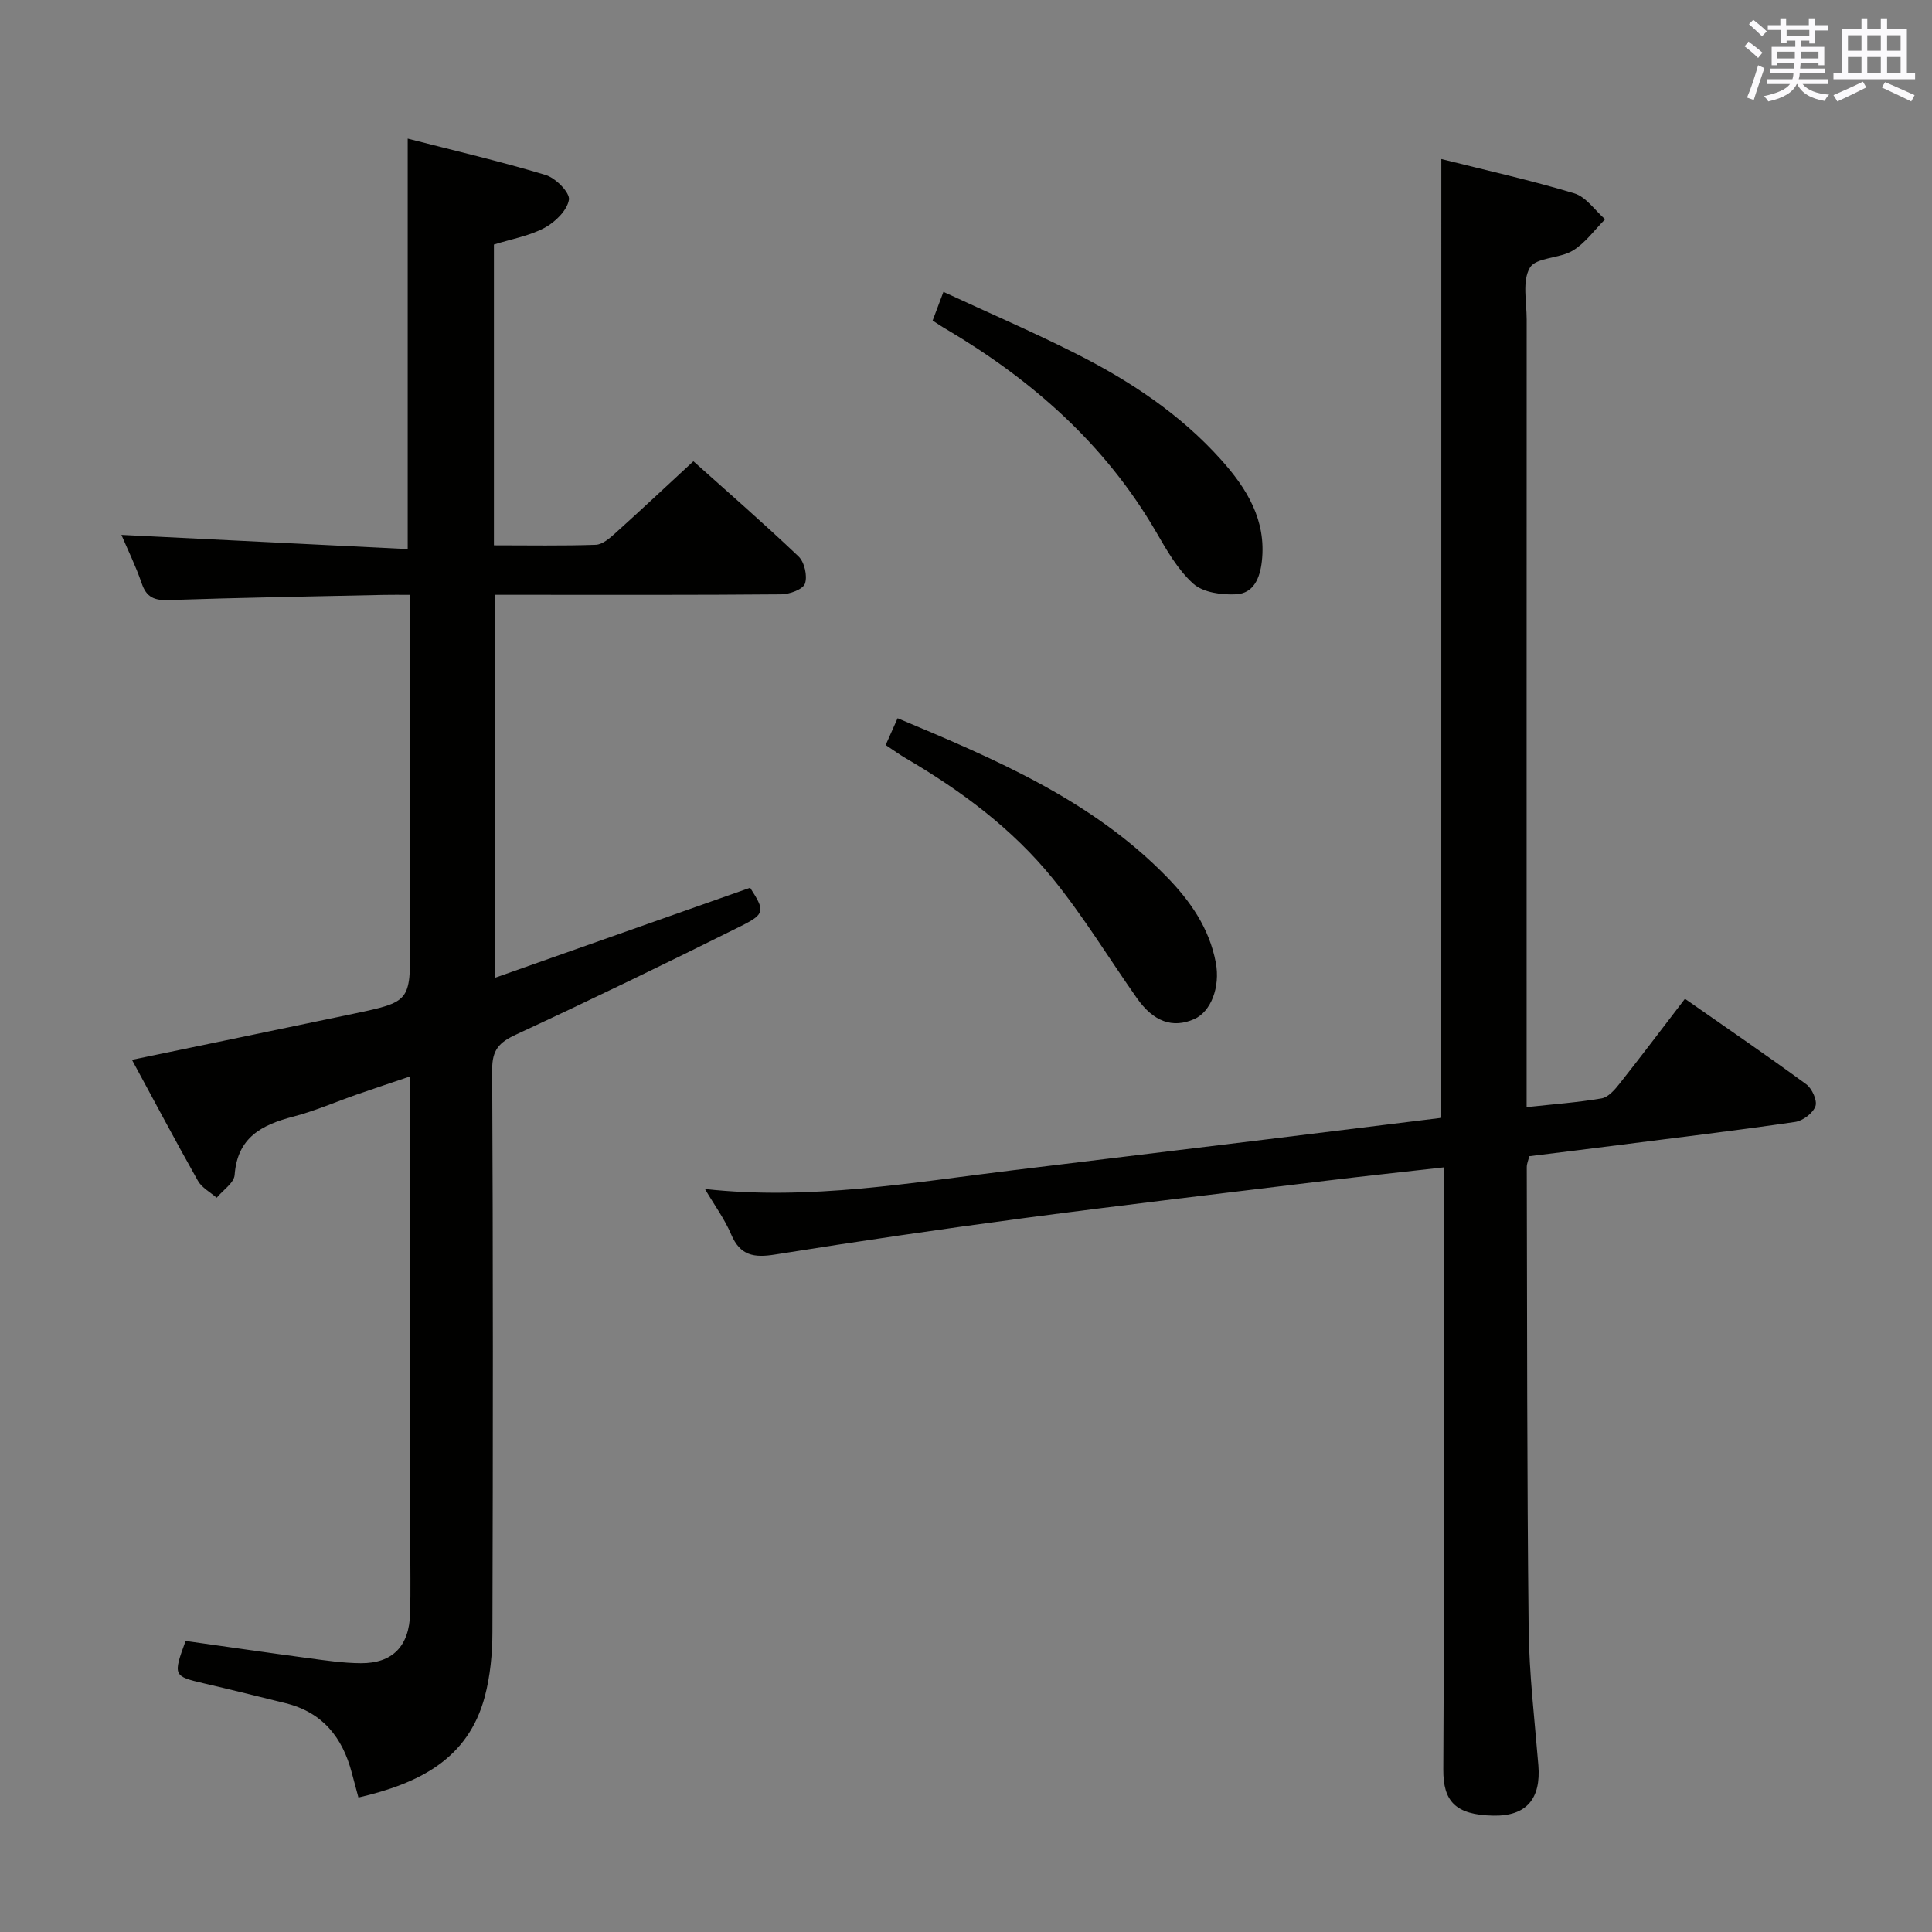 <svg enable-background="new 0 0 400 400" viewBox="0 0 400 400" xmlns="http://www.w3.org/2000/svg"><rect x="0" y="0" width="400" height="400" fill="#808080" stroke="none"/><g fill="#010100"><path d="m74.21 372.16c-.53-1.98-.96-3.56-1.38-5.14-1.92-7.3-6.05-12.5-13.67-14.38-5.63-1.39-11.26-2.8-16.91-4.11-6.36-1.48-6.46-1.6-3.82-8.79 8.37 1.18 16.86 2.42 25.37 3.56 3.62.48 7.26 1.03 10.9 1.05 6.57.04 10.02-3.52 10.21-10.28.13-4.83.03-9.67.03-14.5 0-30.17 0-60.33 0-90.5 0-1.82 0-3.65 0-6.22-3.99 1.35-7.53 2.52-11.05 3.75-4.39 1.53-8.69 3.42-13.17 4.58-6.52 1.7-11.57 4.3-12.14 12.08-.12 1.65-2.42 3.15-3.72 4.72-1.32-1.15-3.07-2.06-3.88-3.5-4.64-8.23-9.06-16.58-13.66-25.06 15.58-3.24 30.67-6.34 45.75-9.51 11.87-2.5 11.86-2.53 11.86-14.51 0-22 0-44 0-66 0-1.82 0-3.63 0-6.24-2.07 0-3.82-.03-5.58.01-14.81.32-29.63.56-44.43 1.07-2.98.1-4.59-.57-5.58-3.46-1.22-3.58-2.91-7-4.2-10.04 19.71.98 39.36 1.95 59.27 2.94 0-28.81 0-56.52 0-84.98 9.53 2.45 19.13 4.69 28.56 7.53 2.06.62 5.05 3.64 4.82 5.11-.35 2.2-2.83 4.64-5.03 5.82-3.13 1.68-6.83 2.32-10.5 3.47v62.27c7.19 0 14.15.13 21.09-.11 1.38-.05 2.88-1.36 4.05-2.41 5.32-4.79 10.54-9.69 16.16-14.88 6.77 6.06 14.42 12.71 21.76 19.69 1.23 1.17 1.89 4.05 1.34 5.64-.41 1.19-3.17 2.2-4.89 2.22-17.66.16-35.33.1-53 .1-1.98 0-3.97 0-6.35 0v79.31c17.81-6.28 35.32-12.46 52.89-18.66 3.04 4.74 3.17 5.4-1.87 7.92-15.45 7.7-31 15.23-46.66 22.5-3.46 1.61-4.9 3.16-4.88 7.22.19 38.83.17 77.66.05 116.5-.01 4.44-.44 9.02-1.57 13.3-3.46 13.01-13.67 18.01-26.17 20.92z"/><path d="m298.41 32.93c9.26 2.33 18.5 4.38 27.53 7.1 2.45.74 4.27 3.52 6.38 5.37-2.2 2.21-4.09 4.91-6.68 6.48-2.75 1.67-7.62 1.39-8.89 3.54-1.63 2.75-.67 7.07-.67 10.72-.02 52.15-.01 104.3-.01 156.45v6.63c5.47-.6 10.54-.96 15.52-1.81 1.37-.24 2.72-1.77 3.69-3.01 4.52-5.71 8.9-11.53 13.57-17.61 8.6 6.01 16.96 11.72 25.11 17.69 1.2.88 2.33 3.37 1.91 4.55-.51 1.43-2.59 3.01-4.18 3.25-12.16 1.77-24.36 3.24-36.55 4.79-6.09.78-12.19 1.53-18.51 2.31-.18.76-.54 1.53-.53 2.3.08 31.82.04 63.64.39 95.45.1 9.46 1.24 18.9 2.01 28.35.56 6.87-2.41 10.57-9.35 10.43-7.83-.15-10.37-2.99-10.33-9.54.21-39.65.11-79.31.11-118.96 0-1.64 0-3.28 0-5.72-8.46.96-16.47 1.81-24.47 2.78-20.77 2.52-41.55 4.96-62.28 7.7-17.27 2.29-34.52 4.82-51.72 7.57-4.36.7-7.21.24-9.08-4.17-1.34-3.17-3.45-6.03-5.43-9.4 21.8 2.41 42.78-1.34 63.84-3.89 17.47-2.12 34.95-4.25 52.42-6.38 12.01-1.47 24.02-2.96 36.19-4.46.01-66.06.01-131.92.01-198.51z"/><path d="m193.09 66.37c.73-1.94 1.31-3.48 2.24-5.94 9.28 4.3 18.5 8.28 27.44 12.79 11.18 5.64 21.59 12.53 30.03 21.95 5.33 5.95 9.42 12.5 8.45 21.06-.39 3.45-1.69 6.61-5.31 6.81-2.97.16-6.84-.36-8.87-2.18-3.24-2.91-5.55-7.01-7.79-10.87-10.51-18.03-25.56-31.28-43.3-41.79-.87-.49-1.69-1.05-2.89-1.83z"/><path d="m183.37 154.25c.89-1.99 1.6-3.6 2.47-5.55 20.28 8.5 40.11 16.9 55.62 32.74 4.96 5.07 8.91 10.71 10.26 17.86.95 5.04-.99 10.17-4.49 11.7-4.45 1.95-8.41.55-11.85-4.35-5.82-8.28-11.1-16.99-17.47-24.82-8.34-10.26-18.9-18.12-30.31-24.8-1.28-.74-2.48-1.62-4.23-2.78z"/></g><path d="m361.2 9.6.8-1c.9.7 1.9 1.4 2.9 2.3l-.9 1.1c-1-1-2-1.8-2.8-2.4zm.5 10.6c.9-2.1 1.6-4.3 2.3-6.7.4.2.8.4 1.3.6-.7 2.1-1.5 4.3-2.2 6.6zm.4-15.2.9-.9c1 .8 2 1.6 2.8 2.4l-1 1c-.9-.9-1.8-1.7-2.7-2.5zm12.5-1.2h1.2v1.4h2.7v1.1h-2.7v2.7h-1.2v-.6h-1.8v1.3h4.9v3.8h-1.2v-.5h-3.7c0 .4-.1.9-.1 1.2h5.1v1h-5.2c0 .5-.1.9-.2 1.2h6v1h-5.2c1.1 1.3 2.9 2 5.5 2.2-.4.4-.7.8-.9 1.3-2.9-.5-4.8-1.6-5.7-3.5h-.1c-.8 1.7-2.7 2.9-5.9 3.6-.2-.4-.6-.8-.9-1.1 2.8-.6 4.6-1.4 5.4-2.5h-4.8v-1h5.3c.1-.3.2-.7.2-1.2h-4.9v-1h5c0-.4 0-.8.1-1.2h-3.5v.5h-1.2v-3.8h4.9v-1.3h-1.8v.5h-1.2v-2.7h-2.7v-1h2.6v-1.4h1.2v1.4h4.7v-1.4zm-6.6 8.3h3.6c0-.4 0-.9 0-1.4h-3.6zm1.9-4.6h4.7v-1.3h-4.7zm6.6 3.2h-3.7v1.4h3.7z" fill="#fbfafc"/><path d="m385.3 3.8h1.3v2.2h2.8v-2.2h1.3v2.2h4.1v9.1h1.7v1.3h-16.9v-1.3h1.7v-9.1h4.1v-2.2zm.4 13.1.7 1.2c-1.8.9-3.8 1.9-6 2.9-.2-.4-.5-.8-.8-1.3 2.3-1 4.3-1.9 6.1-2.8zm-3.1-6.4h2.8v-3.2h-2.8zm0 4.6h2.8v-3.3h-2.8zm4-4.6h2.8v-3.2h-2.8zm0 4.6h2.8v-3.3h-2.8zm3.7 1.9c2.1.9 4.1 1.8 6.1 2.7l-.7 1.3c-2.2-1.1-4.2-2-6.1-2.9zm3.2-9.7h-2.8v3.2h2.8zm-2.8 7.8h2.8v-3.3h-2.8z" fill="#fbfafc"/></svg>